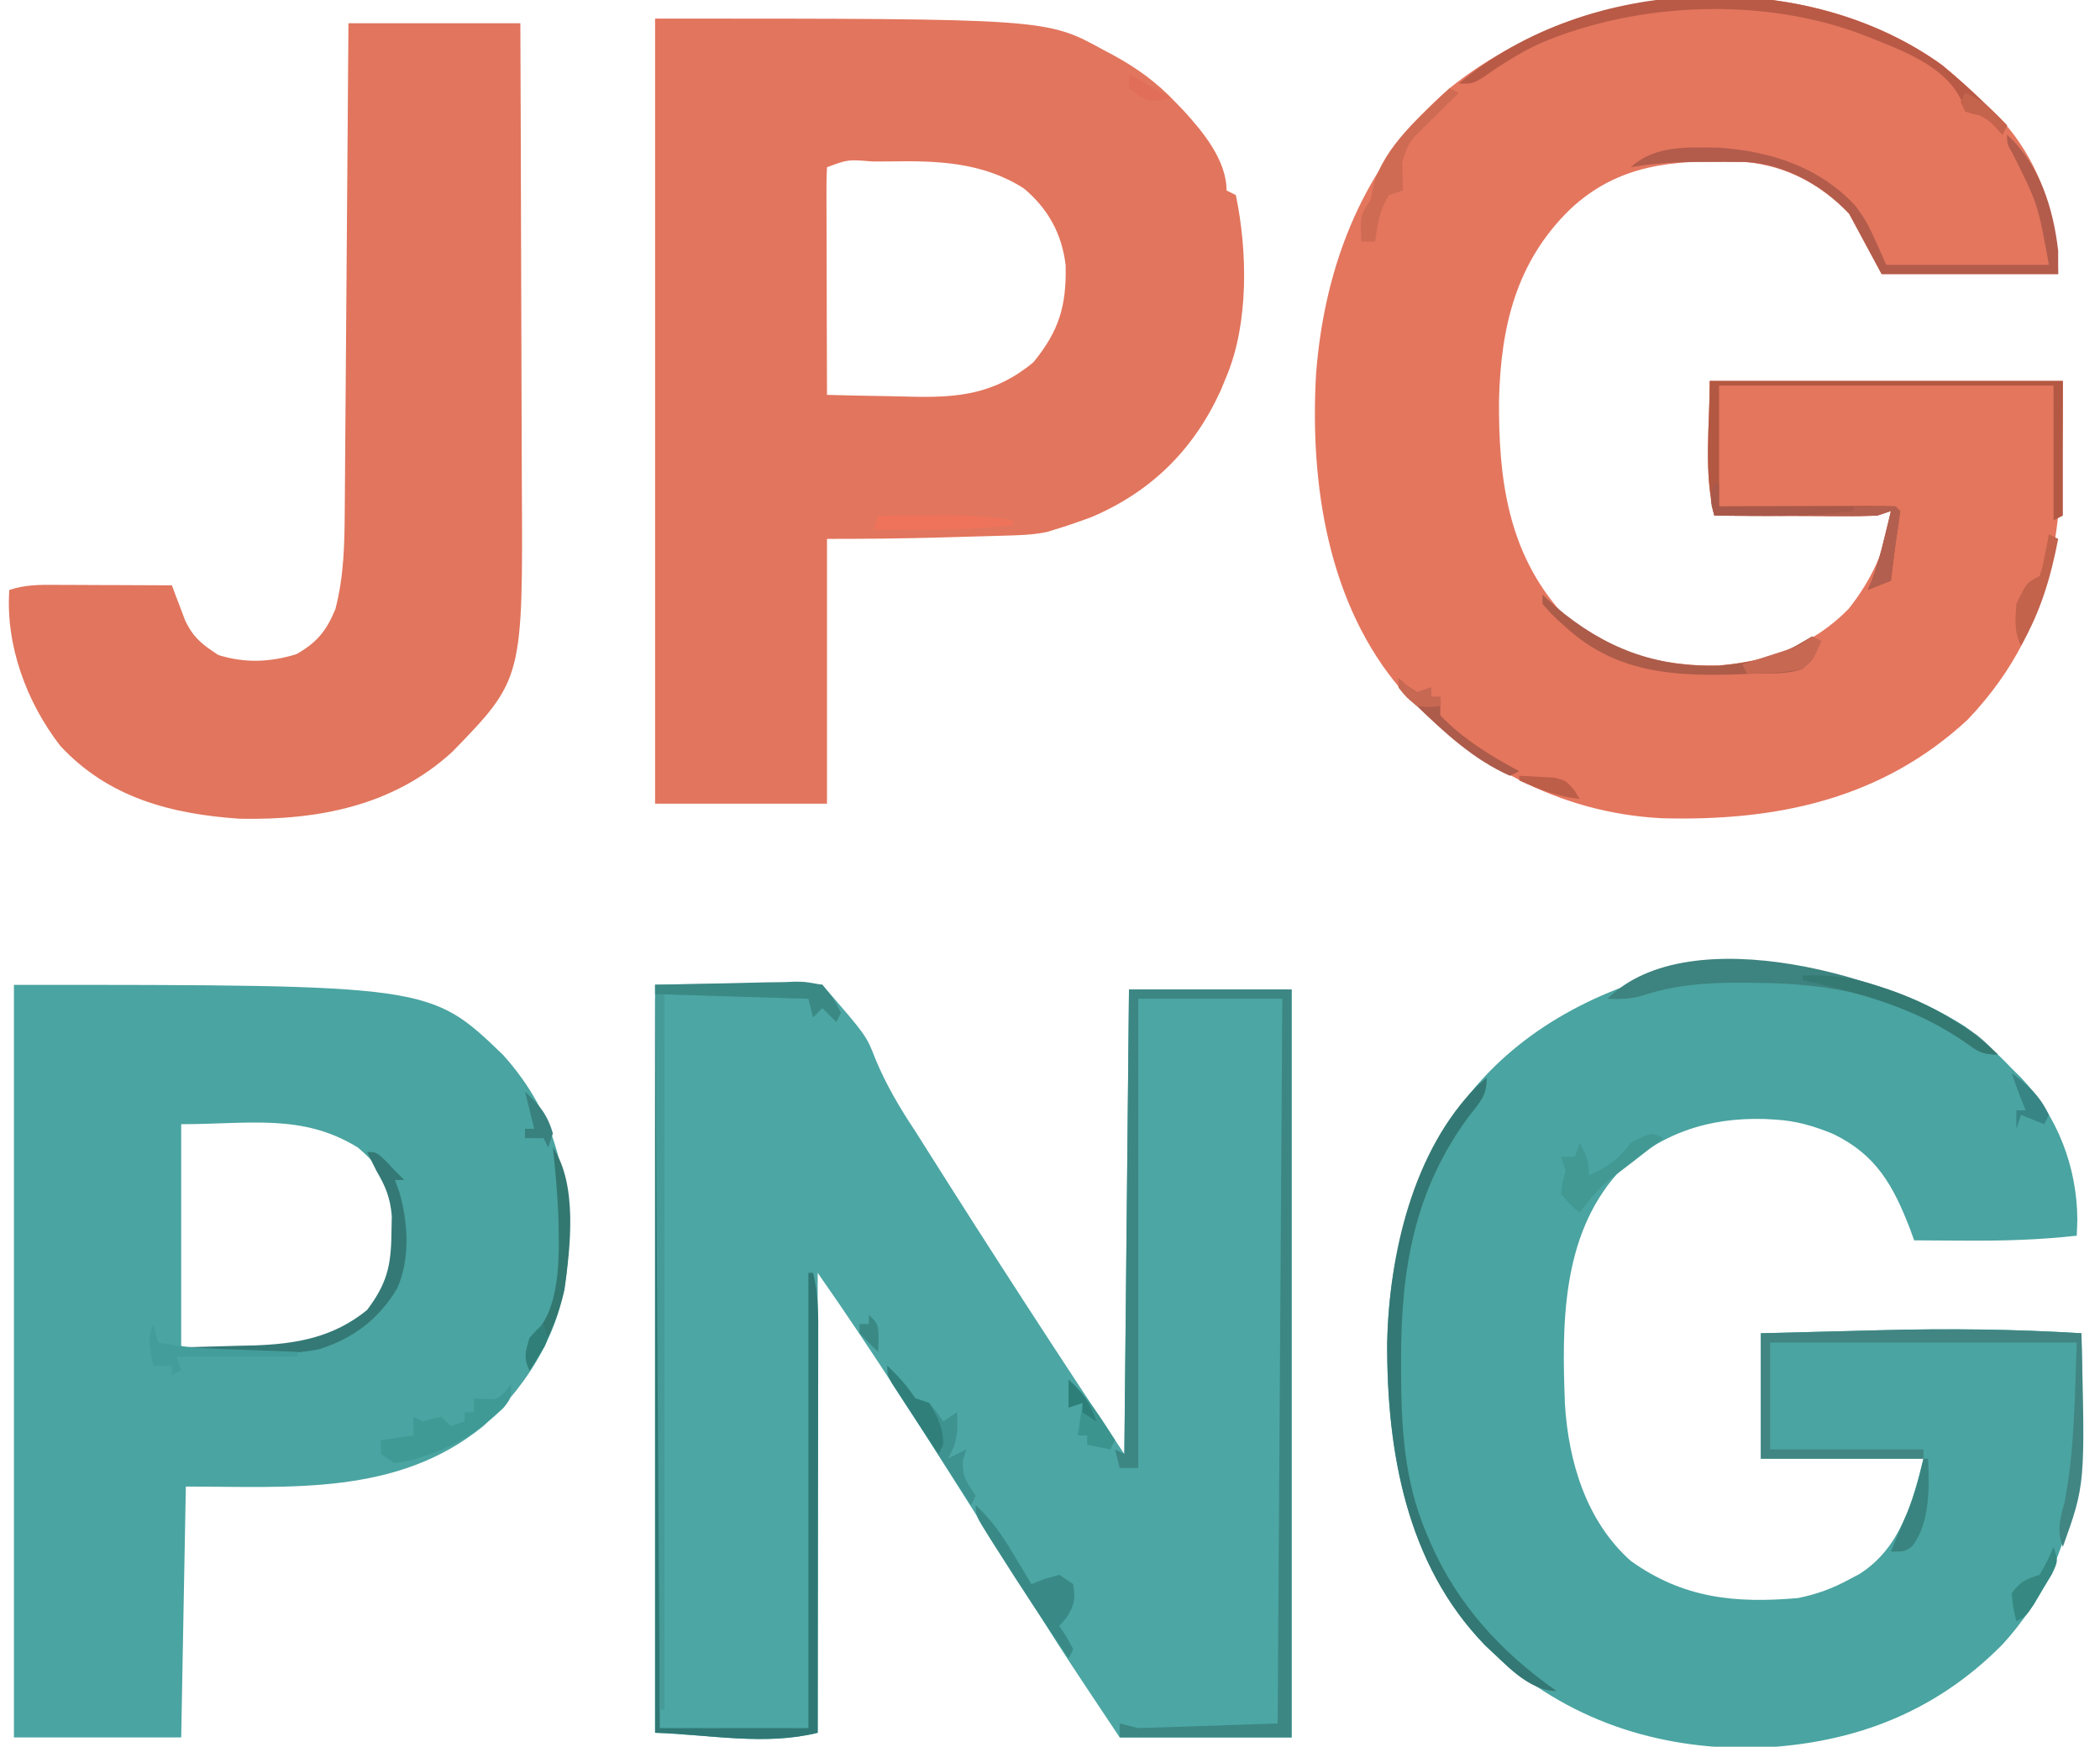 <?xml version="1.0" encoding="UTF-8"?>
<svg version="1.1" xmlns="http://www.w3.org/2000/svg" width="452" height="376">
<path d="M0 0 C3.504 2.839 6.782 5.842 10 9 C10.651 9.626 11.302 10.253 11.973 10.898 C20.785 20.079 25 32.438 25 45 C12.46 45 -0.08 45 -13 45 C-15.31 40.71 -17.62 36.42 -20 32 C-26.433 25.21 -34.898 21.02 -44.344 20.762 C-57.894 20.469 -69.636 21.309 -80 31 C-91.671 42.329 -94.966 56.296 -95.354 72.142 C-95.477 88.908 -93.494 104.885 -81.812 117.938 C-72.427 126.416 -60.445 129.524 -48.109 129.242 C-37.382 128.407 -27.768 124.888 -20.121 117.082 C-15.252 110.968 -11.802 103.817 -11 96 C-12.485 96.495 -12.485 96.495 -14 97 C-16.659 97.085 -19.291 97.116 -21.949 97.098 C-22.722 97.096 -23.494 97.095 -24.29 97.093 C-26.756 97.088 -29.222 97.075 -31.688 97.062 C-33.36 97.057 -35.033 97.053 -36.705 97.049 C-40.803 97.038 -44.902 97.021 -49 97 C-51.346 87.616 -50 77.672 -50 68 C-24.92 68 0.16 68 26 68 C26 97.124 25.772 119.518 5.562 140.875 C-13.016 158.132 -35.739 162.803 -60.3 162.136 C-82.605 161.011 -101.246 150.406 -116.289 134.594 C-132.236 116.123 -136.105 90.031 -134.729 66.425 C-132.897 42.752 -124.282 20.795 -106 5 C-77.073 -18.417 -30.84 -22.129 0 0 Z " fill="#E4765E" transform="translate(418,14)"/>
<path d="M0 0 C11.88 0 23.76 0 36 0 C45.504 10.971 45.504 10.971 47.406 15.926 C49.748 21.562 52.627 26.432 56 31.5 C56.982 33.047 57.96 34.596 58.934 36.148 C72.7 57.943 86.698 79.547 101 101 C101.33 68 101.66 35 102 1 C113.55 1 125.1 1 137 1 C137 54.13 137 107.26 137 162 C124.79 162 112.58 162 100 162 C88.491 144.736 88.491 144.736 83.125 136.25 C82.533 135.317 81.942 134.385 81.332 133.424 C77.061 126.689 72.805 119.944 68.548 113.2 C57.643 95.925 46.717 78.739 35 62 C35 94.67 35 127.34 35 161 C23.682 163.83 11.661 161.376 0 161 C0 107.87 0 54.74 0 0 Z " fill="#4CA6A4" transform="translate(141,212)"/>
<path d="M0 0 C3.65 2.744 6.851 5.7 10 9 C10.982 9.971 10.982 9.971 11.984 10.961 C19.844 19.19 24.065 30.216 24.125 41.562 C24.084 42.697 24.043 43.831 24 45 C16.08 45.875 8.277 46.126 0.312 46.062 C-1.33 46.056 -1.33 46.056 -3.006 46.049 C-5.671 46.037 -8.335 46.021 -11 46 C-11.28 45.227 -11.559 44.453 -11.848 43.656 C-15.491 34.191 -19.152 27.57 -28.5 23.062 C-32.688 21.362 -36.456 20.252 -41 20 C-41.684 19.961 -42.369 19.923 -43.074 19.883 C-55.569 19.49 -65.75 23.075 -74.891 31.617 C-86.925 45.212 -86.835 64.164 -86.168 81.251 C-85.408 93.656 -81.555 106.504 -72 115 C-60.718 123.088 -49.496 124.178 -36 123 C-31.964 122.184 -28.612 120.96 -25 119 C-24.265 118.611 -23.53 118.221 -22.773 117.82 C-14.029 112.286 -11.385 102.539 -9 93 C-20.55 93 -32.1 93 -44 93 C-44 84.09 -44 75.18 -44 66 C-37.549 65.832 -31.097 65.669 -24.646 65.518 C-22.461 65.465 -20.277 65.41 -18.092 65.352 C-3.67 64.97 10.6 65.09 25 66 C25.626 90.665 25.804 113.539 8 133 C-7.061 148.239 -25.434 154.812 -46.688 155.312 C-68.658 155.183 -86.989 148.392 -103.188 133.375 C-120.174 115.768 -124.515 91.628 -124.424 68.087 C-124.129 53.865 -121.37 40.812 -115 28 C-114.316 26.561 -114.316 26.561 -113.617 25.094 C-104.756 8.173 -89.636 -2.924 -71.891 -9.211 C-47.832 -15.778 -21.221 -13.565 0 0 Z " fill="#4AA4A1" transform="translate(423,221)"/>
<path d="M0 0 C84.255 0 84.255 0 96.5 6.75 C97.163 7.099 97.826 7.449 98.509 7.808 C103.619 10.587 108.012 13.738 112 18 C112.538 18.553 113.075 19.106 113.629 19.676 C117.911 24.344 123 30.47 123 37 C123.66 37.33 124.32 37.66 125 38 C127.525 50.106 127.792 65.529 123 77 C122.598 77.98 122.196 78.959 121.781 79.969 C115.99 92.71 106.898 101.778 93.996 107.281 C91.347 108.269 88.707 109.184 86 110 C85.439 110.173 84.877 110.347 84.299 110.526 C81.13 111.18 78.046 111.224 74.812 111.316 C74.114 111.337 73.416 111.358 72.696 111.379 C71.217 111.423 69.738 111.464 68.258 111.503 C66.035 111.562 63.813 111.627 61.59 111.693 C53.386 111.928 45.212 112 37 112 C37 130.81 37 149.62 37 169 C24.79 169 12.58 169 0 169 C0 113.23 0 57.46 0 0 Z M37 32 C36.907 33.535 36.883 35.074 36.886 36.612 C36.887 37.593 36.887 38.573 36.887 39.584 C36.892 40.651 36.897 41.717 36.902 42.816 C36.904 43.903 36.905 44.989 36.907 46.108 C36.912 49.593 36.925 53.078 36.938 56.562 C36.943 58.919 36.947 61.275 36.951 63.631 C36.962 69.421 36.979 75.21 37 81 C41.374 81.125 45.747 81.215 50.123 81.275 C51.606 81.3 53.09 81.334 54.574 81.377 C65.051 81.677 73.081 80.923 81.438 73.973 C86.959 67.223 88.556 61.86 88.371 53.102 C87.561 46.328 84.601 40.939 79.375 36.562 C70.457 30.86 60.674 30.564 50.375 30.75 C49.193 30.755 48.011 30.76 46.793 30.766 C41.536 30.314 41.536 30.314 37 32 Z " fill="#E2755D" transform="translate(141,4)"/>
<path d="M0 0 C89.591 0 89.591 0 105.262 15.066 C117.228 28.377 119.678 42.417 119.132 59.696 C118.331 73.7 111.109 85.613 101 95 C82.519 110.049 59.446 108 37 108 C36.67 125.82 36.34 143.64 36 162 C24.12 162 12.24 162 0 162 C0 108.54 0 55.08 0 0 Z M36 30 C36 45.84 36 61.68 36 78 C39.939 78.062 43.879 78.124 47.938 78.188 C49.161 78.215 50.384 78.242 51.644 78.27 C60.89 78.34 68.678 76.99 76 71 C80.765 65.357 82.161 61.163 82.25 53.688 C82.289 51.744 82.289 51.744 82.328 49.762 C81.76 43.251 78.921 39.155 74 35 C62.034 27.632 50.608 30 36 30 Z " fill="#4AA4A1" transform="translate(3,212)"/>
<path d="M0 0 C12.21 0 24.42 0 37 0 C37.068 15.795 37.123 31.591 37.155 47.386 C37.171 54.722 37.192 62.057 37.226 69.393 C37.256 75.792 37.276 82.192 37.282 88.592 C37.286 91.975 37.295 95.358 37.317 98.741 C37.563 141.181 37.563 141.181 22.383 156.812 C9.689 168.466 -6.474 171.565 -23.324 171.246 C-38.06 170.26 -51.663 166.756 -62.031 155.543 C-69.284 146.174 -73.813 133.927 -73 122 C-69.494 120.831 -66.352 120.875 -62.707 120.902 C-61.648 120.904 -61.648 120.904 -60.568 120.907 C-58.316 120.912 -56.064 120.925 -53.812 120.938 C-52.285 120.943 -50.757 120.947 -49.229 120.951 C-45.486 120.962 -41.743 120.979 -38 121 C-37.746 121.686 -37.492 122.373 -37.23 123.08 C-36.886 123.98 -36.542 124.881 -36.188 125.809 C-35.851 126.701 -35.515 127.594 -35.168 128.513 C-33.41 132.255 -31.457 133.767 -28 136 C-22.339 137.787 -16.809 137.563 -11.188 135.812 C-6.765 133.298 -4.744 130.801 -2.812 126.125 C-0.942 118.931 -0.835 111.953 -0.795 104.557 C-0.785 103.424 -0.775 102.292 -0.765 101.125 C-0.733 97.397 -0.708 93.669 -0.684 89.941 C-0.663 87.351 -0.642 84.76 -0.621 82.169 C-0.571 76.057 -0.526 69.944 -0.483 63.831 C-0.433 56.869 -0.378 49.906 -0.323 42.944 C-0.209 28.629 -0.103 14.315 0 0 Z " fill="#E1755D" transform="translate(75,5)"/>
<path d="M0 0 C11.55 0 23.1 0 35 0 C35 53.13 35 106.26 35 161 C22.79 161 10.58 161 -2 161 C-2 160.01 -2 159.02 -2 158 C-0.68 158.33 0.64 158.66 2 159 C16.85 158.505 16.85 158.505 32 158 C32.33 106.52 32.66 55.04 33 2 C22.77 2 12.54 2 2 2 C2 35.33 2 68.66 2 103 C0.68 103 -0.64 103 -2 103 C-2.33 101.68 -2.66 100.36 -3 99 C-2.34 99.33 -1.68 99.66 -1 100 C-0.67 67 -0.34 34 0 0 Z " fill="#3C8784" transform="translate(243,213)"/>
<path d="M0 0 C0.33 0 0.66 0 1 0 C1 51.81 1 103.62 1 157 C11.56 157 22.12 157 33 157 C33 124.66 33 92.32 33 59 C33.33 59 33.66 59 34 59 C35.213 63.738 35.134 68.343 35.114 73.197 C35.114 74.114 35.114 75.032 35.114 75.977 C35.113 79.002 35.105 82.026 35.098 85.051 C35.096 87.151 35.094 89.251 35.093 91.352 C35.09 96.874 35.08 102.396 35.069 107.918 C35.058 113.555 35.054 119.193 35.049 124.83 C35.038 135.887 35.021 146.943 35 158 C23.682 160.83 11.661 158.376 0 158 C0 105.86 0 53.72 0 0 Z " fill="#2F7875" transform="translate(141,215)"/>
<path d="M0 0 C0.826 32.514 0.826 32.514 -4 46 C-5.295 42.356 -4.639 40.05 -3.625 36.375 C-1.436 25.094 -1.442 13.483 -1 2 C-22.78 2 -44.56 2 -67 2 C-67 9.59 -67 17.18 -67 25 C-56.11 25 -45.22 25 -34 25 C-34 25.66 -34 26.32 -34 27 C-45.55 27 -57.1 27 -69 27 C-69 18.09 -69 9.18 -69 0 C-62.709 -0.168 -56.419 -0.331 -50.128 -0.482 C-47.999 -0.535 -45.869 -0.59 -43.74 -0.648 C-29.104 -1.046 -14.617 -0.869 0 0 Z " fill="#418683" transform="translate(448,287)"/>
<path d="M0 0 C25.08 0 50.16 0 76 0 C76 9.57 76 19.14 76 29 C75.34 29.33 74.68 29.66 74 30 C74 20.43 74 10.86 74 1 C50.24 1 26.48 1 2 1 C2 9.58 2 18.16 2 27 C4.732 26.988 7.463 26.977 10.277 26.965 C12.912 26.957 15.546 26.951 18.18 26.945 C20.017 26.94 21.853 26.933 23.689 26.925 C26.323 26.912 28.956 26.907 31.59 26.902 C32.416 26.897 33.242 26.892 34.093 26.887 C36.062 26.887 38.032 26.938 40 27 C40.33 27.33 40.66 27.66 41 28 C40.714 30.34 40.37 32.672 40 35 C39.807 36.478 39.619 37.958 39.438 39.438 C39.293 40.613 39.149 41.789 39 43 C37.35 43.66 35.7 44.32 34 45 C34.296 44.305 34.593 43.61 34.898 42.895 C36.056 39.853 36.861 36.849 37.625 33.688 C38.016 32.085 38.016 32.085 38.414 30.449 C38.704 29.237 38.704 29.237 39 28 C38.01 28.33 37.02 28.66 36 29 C33.341 29.085 30.709 29.116 28.051 29.098 C27.278 29.096 26.506 29.095 25.71 29.093 C23.244 29.088 20.778 29.075 18.312 29.062 C16.64 29.057 14.967 29.053 13.295 29.049 C9.197 29.038 5.098 29.021 1 29 C-1.346 19.616 0 9.672 0 0 Z " fill="#B35843" transform="translate(368,82)"/>
<path d="M0 0 C11.88 0 23.76 0 36 0 C37.32 1.98 38.64 3.96 40 6 C39.67 6.66 39.34 7.32 39 8 C38.01 7.01 37.02 6.02 36 5 C35.34 5.66 34.68 6.32 34 7 C33.505 5.02 33.505 5.02 33 3 C22.77 2.67 12.54 2.34 2 2 C2 52.82 2 103.64 2 156 C1.67 156 1.34 156 1 156 C0.67 104.52 0.34 53.04 0 0 Z " fill="#469A97" transform="translate(141,212)"/>
<path d="M0 0 C0 3.929 -1.368 5.105 -3.75 8.188 C-15.539 24.024 -18.447 41.097 -18.438 60.438 C-18.438 61.239 -18.438 62.041 -18.439 62.867 C-18.403 75.128 -17.837 86.56 -13 98 C-12.721 98.667 -12.442 99.334 -12.155 100.021 C-6.316 113.387 3.089 123.647 15 132 C8.861 132 3.813 125.992 -0.5 122 C-17.338 104.697 -21.513 80.264 -21.424 57.087 C-21.031 38.105 -15.927 15.693 -2.062 1.75 C-1.382 1.173 -0.701 0.595 0 0 Z " fill="#337874" transform="translate(320,232)"/>
<path d="M0 0 C6.993 6.398 9.942 15.75 11 25 C11 26.65 11 28.3 11 30 C-1.54 30 -14.08 30 -27 30 C-29.31 25.71 -31.62 21.42 -34 17 C-39.759 10.921 -47.628 6.378 -56.179 5.871 C-56.951 5.869 -57.724 5.868 -58.52 5.867 C-59.377 5.866 -60.235 5.865 -61.119 5.863 C-62.008 5.867 -62.897 5.871 -63.812 5.875 C-64.69 5.871 -65.567 5.867 -66.471 5.863 C-71.421 5.871 -76.12 6.161 -81 7 C-75.804 2.22 -68.73 2.697 -62.027 2.789 C-50.805 3.571 -40.433 6.921 -32.625 15.312 C-30 19 -30 19 -26 28 C-14.45 28 -2.9 28 9 28 C6.63 14.934 6.63 14.934 1.207 4.074 C0 2 0 2 0 0 Z " fill="#B35C4C" transform="translate(432,29)"/>
<path d="M0 0 C4.916 4.083 9.504 8.463 14 13 C13.67 13.66 13.34 14.32 13 15 C12.422 14.361 11.845 13.721 11.25 13.062 C9.232 10.858 9.232 10.858 6.875 10.562 C6.256 10.377 5.638 10.191 5 10 C4.753 9.278 4.505 8.556 4.25 7.812 C0.752 -0.057 -9.36 -3.413 -16.898 -6.453 C-38.288 -14.67 -65.356 -13.644 -86.363 -4.73 C-90.808 -2.707 -94.831 -0.118 -98.828 2.68 C-101 4 -101 4 -104 4 C-76.319 -19.469 -29.44 -21.212 0 0 Z " fill="#B85A46" transform="translate(418,14)"/>
<path d="M0 0 C1.945 1.648 1.945 1.648 4.445 4.148 C0.932 4.148 0.17 3.469 -2.617 1.461 C-17.116 -8.43 -30.997 -11.221 -48.305 -11.289 C-48.973 -11.295 -49.642 -11.301 -50.331 -11.308 C-58.003 -11.353 -64.889 -10.923 -72.196 -8.492 C-74.743 -7.8 -76.928 -7.741 -79.555 -7.852 C-61.975 -25.431 -17.4 -12.611 0 0 Z " fill="#3D837F" transform="translate(425.555,222.852)"/>
<path d="M0 0 C0 3 0 3 -1.66 5.086 C-6.708 9.896 -11.378 12.99 -17.938 15.188 C-18.588 15.408 -19.238 15.628 -19.908 15.855 C-21.777 16.418 -21.777 16.418 -25 17 C-25.99 16.34 -26.98 15.68 -28 15 C-28 14.01 -28 13.02 -28 12 C-24.535 11.505 -24.535 11.505 -21 11 C-21 9.68 -21 8.36 -21 7 C-20.34 7.33 -19.68 7.66 -19 8 C-18.01 7.722 -18.01 7.722 -17 7.438 C-16.34 7.293 -15.68 7.149 -15 7 C-14.34 7.66 -13.68 8.32 -13 9 C-12.01 8.67 -11.02 8.34 -10 8 C-10 7.34 -10 6.68 -10 6 C-9.34 6 -8.68 6 -8 6 C-8 5.01 -8 4.02 -8 3 C-7.237 3.062 -6.474 3.124 -5.688 3.188 C-2.955 3.259 -2.955 3.259 -1.188 1.5 C-0.796 1.005 -0.404 0.51 0 0 Z " fill="#3F9A95" transform="translate(110,298)"/>
<path d="M0 0 C2 0 2 0 4 1.875 C4.66 2.576 5.32 3.277 6 4 C6.66 4.66 7.32 5.32 8 6 C7.34 6 6.68 6 6 6 C6.495 7.361 6.495 7.361 7 8.75 C8.845 15.341 9.297 22.951 6.5 29.312 C2.558 35.952 -2.995 40.145 -10.296 42.431 C-15.669 43.562 -21.098 43.305 -26.562 43.188 C-28.362 43.167 -28.362 43.167 -30.197 43.146 C-33.132 43.111 -36.066 43.062 -39 43 C-39 42.67 -39 42.34 -39 42 C-38.32 41.985 -37.64 41.971 -36.94 41.956 C-33.813 41.881 -30.688 41.784 -27.562 41.688 C-26.493 41.665 -25.424 41.642 -24.322 41.619 C-15.196 41.312 -7.251 39.902 0 34 C4.204 28.432 5.168 24.599 5.25 17.688 C5.289 15.744 5.289 15.744 5.328 13.762 C4.98 9.77 4.004 7.43 2 4 C1.333 2.667 0.667 1.333 0 0 Z " fill="#347976" transform="translate(79,248)"/>
<path d="M0 0 C0.949 0.866 1.897 1.732 2.875 2.625 C13.266 11.433 24.263 15.671 37.973 15.293 C44.154 14.695 50.383 13.604 55.723 10.332 C56.474 9.892 57.226 9.453 58 9 C58.66 9.33 59.32 9.66 60 10 C58.802 12.56 58.009 14.092 56 16 C52.739 17.132 49.425 16.972 46 17 C44.452 17.06 42.904 17.121 41.355 17.184 C27.702 17.603 15.515 16.647 5 7 C4.474 6.529 3.948 6.059 3.406 5.574 C2 4.25 2 4.25 0 2 C0 1.34 0 0.68 0 0 Z " fill="#AD5C49" transform="translate(332,128)"/>
<path d="M0 0 C3.484 3.17 5.865 6.731 8.25 10.75 C8.795 11.653 8.795 11.653 9.352 12.574 C10.24 14.046 11.12 15.523 12 17 C12.928 16.629 13.856 16.258 14.812 15.875 C15.864 15.586 16.916 15.297 18 15 C18.99 15.66 19.98 16.32 21 17 C21.505 20.198 21.273 21.579 19.5 24.312 C19.005 24.869 18.51 25.426 18 26 C18.516 26.784 19.031 27.567 19.562 28.375 C20.037 29.241 20.511 30.108 21 31 C20.67 31.66 20.34 32.32 20 33 C14.685 25.13 9.441 17.22 4.375 9.188 C3.938 8.5 3.5 7.813 3.049 7.105 C0 2.236 0 2.236 0 0 Z " fill="#398A87" transform="translate(210,324)"/>
<path d="M0 0 C0.66 0.33 1.32 0.66 2 1 C1.301 1.687 0.603 2.374 -0.117 3.082 C-1.027 3.983 -1.937 4.884 -2.875 5.812 C-3.78 6.706 -4.685 7.599 -5.617 8.52 C-8.885 11.779 -8.885 11.779 -10.195 16.043 C-10.172 16.751 -10.149 17.458 -10.125 18.188 C-10.084 19.446 -10.043 20.704 -10 22 C-10.99 22.33 -11.98 22.66 -13 23 C-15.077 26.116 -15.5 29.335 -16 33 C-16.99 33 -17.98 33 -19 33 C-19.25 27.375 -19.25 27.375 -17 24 C-16.794 22.989 -16.587 21.979 -16.375 20.938 C-14.133 12.589 -6.11 5.766 0 0 Z " fill="#D06B53" transform="translate(312,19)"/>
<path d="M0 0 C-0.592 0.459 -1.183 0.918 -1.793 1.391 C-3.424 2.657 -5.052 3.925 -6.68 5.195 C-8.381 6.518 -10.093 7.826 -11.812 9.125 C-14.233 11.2 -16.091 13.454 -18 16 C-20.062 14.312 -20.062 14.312 -22 12 C-21.688 9.438 -21.688 9.438 -21 7 C-21.33 6.01 -21.66 5.02 -22 4 C-21.01 4 -20.02 4 -19 4 C-18.67 3.01 -18.34 2.02 -18 1 C-16.539 3.647 -16 4.894 -16 8 C-11.821 6.143 -9.684 4.618 -7 1 C-2.554 -1.277 -2.554 -1.277 0 0 Z " fill="#429994" transform="translate(358,245)"/>
<path d="M0 0 C2.335 2.257 4.187 4.281 6 7 C6.99 7.33 7.98 7.66 9 8 C10.688 10.062 10.688 10.062 12 12 C12.99 11.34 13.98 10.68 15 10 C15.179 13.947 15.094 16.598 13 20 C14.32 19.34 15.64 18.68 17 18 C16.773 18.722 16.546 19.444 16.312 20.188 C15.915 23.767 17.087 25.05 19 28 C18.67 28.66 18.34 29.32 18 30 C14.799 25.063 11.603 20.123 8.411 15.181 C7.182 13.282 5.948 11.386 4.711 9.492 C4.084 8.525 3.458 7.559 2.812 6.562 C2.262 5.718 1.712 4.874 1.145 4.004 C0 2 0 2 0 0 Z " fill="#3E9290" transform="translate(191,294)"/>
<path d="M0 0 C5.054 -0.148 10.106 -0.257 15.161 -0.33 C16.88 -0.36 18.599 -0.401 20.317 -0.453 C22.79 -0.526 25.261 -0.559 27.734 -0.586 C28.885 -0.632 28.885 -0.632 30.058 -0.68 C32.241 -0.681 32.241 -0.681 36 0 C38.517 3.037 38.517 3.037 40 6 C39.67 6.66 39.34 7.32 39 8 C38.01 7.01 37.02 6.02 36 5 C35.34 5.66 34.68 6.32 34 7 C33.505 5.02 33.505 5.02 33 3 C22.11 2.67 11.22 2.34 0 2 C0 1.34 0 0.68 0 0 Z " fill="#3B8985" transform="translate(141,212)"/>
<path d="M0 0 C5.667 -0.214 10.4 0.34 15.812 2.125 C16.851 2.461 16.851 2.461 17.91 2.803 C27.159 5.916 34.862 10.338 42 17 C38.487 17 37.724 16.321 34.938 14.312 C23.93 6.846 12.853 3.909 0 1 C0 0.67 0 0.34 0 0 Z " fill="#357973" transform="translate(388,210)"/>
<path d="M0 0 C5.348 8.021 3.774 21.388 2.504 30.598 C1.039 37.012 -1.464 42.465 -5 48 C-6.367 45.266 -5.847 43.893 -5 41 C-4.524 40.572 -4.049 40.144 -3.559 39.703 C1.95 33.684 1.343 22.037 1.172 14.391 C0.928 9.576 0.547 4.789 0 0 Z " fill="#337771" transform="translate(119,247)"/>
<path d="M0 0 C0.33 1.32 0.66 2.64 1 4 C4.966 4.723 8.808 5.165 12.836 5.316 C13.899 5.358 14.963 5.4 16.059 5.443 C17.153 5.483 18.247 5.522 19.375 5.562 C20.493 5.606 21.61 5.649 22.762 5.693 C25.508 5.799 28.254 5.901 31 6 C31 6.33 31 6.66 31 7 C22.42 7 13.84 7 5 7 C5.33 7.99 5.66 8.98 6 10 C5.01 10.495 5.01 10.495 4 11 C4 10.34 4 9.68 4 9 C2.68 9 1.36 9 0 9 C-1.125 3.375 -1.125 3.375 0 0 Z " fill="#439D9A" transform="translate(33,285)"/>
<path d="M0 0 C0.66 0.33 1.32 0.66 2 1 C0.388 9.364 -1.765 16.585 -6 24 C-7.532 20.936 -7.229 18.383 -7 15 C-4.8 10.4 -4.8 10.4 -2 9 C-1.313 6.882 -1.313 6.882 -0.875 4.438 C-0.707 3.611 -0.54 2.785 -0.367 1.934 C-0.246 1.296 -0.125 0.657 0 0 Z " fill="#C3634C" transform="translate(441,115)"/>
<path d="M0 0 C0.33 0.33 0.66 0.66 1 1 C0.714 3.34 0.37 5.672 0 8 C-0.193 9.478 -0.381 10.958 -0.562 12.438 C-0.779 14.201 -0.779 14.201 -1 16 C-2.65 16.66 -4.3 17.32 -6 18 C-5.704 17.305 -5.407 16.61 -5.102 15.895 C-3.944 12.853 -3.139 9.849 -2.375 6.688 C-2.115 5.619 -1.854 4.55 -1.586 3.449 C-1.393 2.641 -1.199 1.833 -1 1 C-1.99 1.33 -2.98 1.66 -4 2 C-6.573 2.07 -9.116 2.094 -11.688 2.062 C-12.389 2.058 -13.091 2.053 -13.814 2.049 C-15.543 2.037 -17.272 2.019 -19 2 C-19 1.67 -19 1.34 -19 1 C-12.634 0.256 -6.412 -0.204 0 0 Z " fill="#B35F4F" transform="translate(408,109)"/>
<path d="M0 0 C0.897 0.773 0.897 0.773 1.812 1.562 C2.534 2.037 3.256 2.511 4 3 C4.99 2.67 5.98 2.34 7 2 C7 2.66 7 3.32 7 4 C7.66 4 8.32 4 9 4 C9 5.32 9 6.64 9 8 C13.838 12.984 19.867 16.8 26 20 C25.34 20.33 24.68 20.66 24 21 C16.246 17.57 10.032 11.82 4 6 C3.245 5.291 2.489 4.582 1.711 3.852 C0 2 0 2 0 0 Z " fill="#AD5B4A" transform="translate(301,146)"/>
<path d="M0 0 C0.33 0 0.66 0 1 0 C1 1.65 1 3.3 1 5 C10.57 5 20.14 5 30 5 C30 5.33 30 5.66 30 6 C20.023 7.33 10.044 7.095 0 7 C-0.934 3.99 -1.044 3.133 0 0 Z " fill="#A9594A" transform="translate(369,104)"/>
<path d="M0 0 C3.521 -0.029 7.042 -0.047 10.562 -0.062 C11.553 -0.071 12.544 -0.079 13.564 -0.088 C18.825 -0.105 23.818 0.077 29 1 C29 1.33 29 1.66 29 2 C19.013 3.257 9.044 3.094 -1 3 C-0.67 2.01 -0.34 1.02 0 0 Z " fill="#EE735A" transform="translate(189,111)"/>
<path d="M0 0 C0.33 0 0.66 0 1 0 C1.262 6.03 1.439 13.84 -2.387 18.797 C-4 20 -4 20 -7 20 C-5.895 17.194 -4.744 14.436 -3.5 11.688 C-1.915 7.792 -0.933 4.093 0 0 Z " fill="#398480" transform="translate(414,314)"/>
<path d="M0 0 C4.202 3.718 6.998 8.317 10 13 C9.67 13.66 9.34 14.32 9 15 C7.35 14.67 5.7 14.34 4 14 C4 13.34 4 12.68 4 12 C3.34 12 2.68 12 2 12 C2.33 9.69 2.66 7.38 3 5 C2.01 5.33 1.02 5.66 0 6 C0 4.02 0 2.04 0 0 Z " fill="#3C948F" transform="translate(230,297)"/>
<path d="M0 0 C2.335 2.257 4.187 4.281 6 7 C6.99 7.33 7.98 7.66 9 8 C10.886 11.213 12 13.246 12 17 C11.67 17.66 11.34 18.32 11 19 C9.159 16.213 7.329 13.42 5.5 10.625 C4.975 9.831 4.451 9.037 3.91 8.219 C3.414 7.458 2.918 6.698 2.406 5.914 C1.945 5.212 1.485 4.511 1.01 3.788 C0 2 0 2 0 0 Z " fill="#307F7B" transform="translate(191,294)"/>
<path d="M0 0 C0.66 0.33 1.32 0.66 2 1 C0.238 5.14 0.238 5.14 -2 7 C-5.997 7.845 -9.923 7.987 -14 8 C-14.33 7.34 -14.66 6.68 -15 6 C-14.169 5.734 -13.337 5.469 -12.48 5.195 C-11.394 4.842 -10.307 4.489 -9.188 4.125 C-8.109 3.777 -7.03 3.429 -5.918 3.07 C-2.867 2.08 -2.867 2.08 0 0 Z " fill="#C76853" transform="translate(390,137)"/>
<path d="M0 0 C1 3 1 3 -0.363 5.883 C-1.007 6.953 -1.65 8.023 -2.312 9.125 C-2.948 10.2 -3.584 11.275 -4.238 12.383 C-6 15 -6 15 -8 16 C-8.688 13.188 -8.688 13.188 -9 10 C-7.212 7.408 -6.04 7.013 -3 6 C-1.291 3 -1.291 3 0 0 Z " fill="#358982" transform="translate(442,333)"/>
<path d="M0 0 C3.599 2.627 6.077 4.94 8 9 C7.67 9.66 7.34 10.32 7 11 C4.525 10.01 4.525 10.01 2 9 C1.67 9.99 1.34 10.98 1 12 C1 10.68 1 9.36 1 8 C1.66 8 2.32 8 3 8 C2.691 7.237 2.381 6.474 2.062 5.688 C1.321 3.812 0.638 1.913 0 0 Z " fill="#378584" transform="translate(433,231)"/>
<path d="M0 0 C3.058 2.753 4.874 5.008 6 9 C5.67 9.99 5.34 10.98 5 12 C4.67 11.34 4.34 10.68 4 10 C2.68 10 1.36 10 0 10 C0 9.34 0 8.68 0 8 C0.66 8 1.32 8 2 8 C1.34 5.36 0.68 2.72 0 0 Z " fill="#38817F" transform="translate(113,235)"/>
<path d="M0 0 C3.817 1.555 6.192 4.036 9 7 C8.67 7.66 8.34 8.32 8 9 C7.423 8.361 6.845 7.721 6.25 7.062 C3.962 4.965 2.923 4.605 0 4 C-0.33 3.34 -0.66 2.68 -1 2 C-0.67 1.34 -0.34 0.68 0 0 Z " fill="#C5644C" transform="translate(423,20)"/>
<path d="M0 0 C1.605 0.06 3.209 0.149 4.812 0.25 C6.152 0.32 6.152 0.32 7.52 0.391 C10 1 10 1 11.824 3.047 C12.406 4.014 12.406 4.014 13 5 C8.153 4.409 4.393 3.021 0 1 C0 0.67 0 0.34 0 0 Z " fill="#BD5E49" transform="translate(327,167)"/>
<path d="M0 0 C0.897 0.773 0.897 0.773 1.812 1.562 C2.534 2.037 3.256 2.511 4 3 C4.99 2.67 5.98 2.34 7 2 C7 2.66 7 3.32 7 4 C7.66 4 8.32 4 9 4 C9 4.66 9 5.32 9 6 C6.75 6.25 6.75 6.25 4 6 C1.688 4.125 1.688 4.125 0 2 C0 1.34 0 0.68 0 0 Z " fill="#C76853" transform="translate(301,146)"/>
<path d="M0 0 C2.97 1.65 5.94 3.3 9 5 C5 6 5 6 2.25 4.75 C1.508 4.173 0.765 3.595 0 3 C0 2.01 0 1.02 0 0 Z " fill="#E06E58" transform="translate(243,16)"/>
<path d="M0 0 C3.081 2.773 4.688 5.063 6 9 C5.01 8.34 4.02 7.68 3 7 C3 6.34 3 5.68 3 5 C2.01 5.33 1.02 5.66 0 6 C0 4.02 0 2.04 0 0 Z " fill="#2D7F79" transform="translate(230,297)"/>
<path d="M0 0 C1 3 1 3 0.223 4.824 C-0.852 6.549 -1.926 8.275 -3 10 C-4.367 7.266 -3.847 5.893 -3 3 C-1.438 1.188 -1.438 1.188 0 0 Z " fill="#307F79" transform="translate(117,285)"/>
<path d="M0 0 C2 2 2 2 2.125 5.125 C2.084 6.074 2.042 7.022 2 8 C0.624 6.71 -0.708 5.373 -2 4 C-2 3.34 -2 2.68 -2 2 C-1.34 2 -0.68 2 0 2 C0 1.34 0 0.68 0 0 Z " fill="#3B8985" transform="translate(187,283)"/>
<path d="" fill="#FFFFFF" transform="translate(0,0)"/>
<path d="" fill="#FFFFFF" transform="translate(0,0)"/>
<path d="" fill="#FFFFFF" transform="translate(0,0)"/>
<path d="" fill="#FFFFFF" transform="translate(0,0)"/>
<path d="" fill="#FFFFFF" transform="translate(0,0)"/>
<path d="" fill="#FFFFFF" transform="translate(0,0)"/>
<path d="" fill="#FFFFFF" transform="translate(0,0)"/>
<path d="" fill="#FFFFFF" transform="translate(0,0)"/>
<path d="" fill="#FFFFFF" transform="translate(0,0)"/>
<path d="" fill="#FFFFFF" transform="translate(0,0)"/>
<path d="" fill="#FFFFFF" transform="translate(0,0)"/>
<path d="" fill="#FFFFFF" transform="translate(0,0)"/>
<path d="" fill="#FFFFFF" transform="translate(0,0)"/>
<path d="" fill="#FFFFFF" transform="translate(0,0)"/>
<path d="" fill="#FFFFFF" transform="translate(0,0)"/>
<path d="" fill="#FFFFFF" transform="translate(0,0)"/>
<path d="" fill="#FFFFFF" transform="translate(0,0)"/>
<path d="" fill="#FFFFFF" transform="translate(0,0)"/>
<path d="" fill="#FFFFFF" transform="translate(0,0)"/>
<path d="" fill="#FFFFFF" transform="translate(0,0)"/>
<path d="" fill="#FFFFFF" transform="translate(0,0)"/>
<path d="" fill="#FFFFFF" transform="translate(0,0)"/>
<path d="" fill="#FFFFFF" transform="translate(0,0)"/>
<path d="" fill="#FFFFFF" transform="translate(0,0)"/>
<path d="" fill="#FFFFFF" transform="translate(0,0)"/>
<path d="" fill="#FFFFFF" transform="translate(0,0)"/>
<path d="" fill="#FFFFFF" transform="translate(0,0)"/>
<path d="" fill="#FFFFFF" transform="translate(0,0)"/>
<path d="" fill="#FFFFFF" transform="translate(0,0)"/>
<path d="" fill="#FFFFFF" transform="translate(0,0)"/>
<path d="" fill="#FFFFFF" transform="translate(0,0)"/>
<path d="" fill="#FFFFFF" transform="translate(0,0)"/>
<path d="" fill="#FFFFFF" transform="translate(0,0)"/>
<path d="" fill="#FFFFFF" transform="translate(0,0)"/>
<path d="" fill="#FFFFFF" transform="translate(0,0)"/>
<path d="" fill="#FFFFFF" transform="translate(0,0)"/>
<path d="" fill="#FFFFFF" transform="translate(0,0)"/>
<path d="" fill="#FFFFFF" transform="translate(0,0)"/>
<path d="" fill="#FFFFFF" transform="translate(0,0)"/>
<path d="" fill="#FFFFFF" transform="translate(0,0)"/>
<path d="" fill="#FFFFFF" transform="translate(0,0)"/>
<path d="" fill="#FFFFFF" transform="translate(0,0)"/>
<path d="" fill="#FFFFFF" transform="translate(0,0)"/>
<path d="" fill="#FFFFFF" transform="translate(0,0)"/>
<path d="" fill="#FFFFFF" transform="translate(0,0)"/>
<path d="" fill="#FFFFFF" transform="translate(0,0)"/>
<path d="" fill="#FFFFFF" transform="translate(0,0)"/>
<path d="" fill="#FFFFFF" transform="translate(0,0)"/>
<path d="" fill="#FFFFFF" transform="translate(0,0)"/>
<path d="" fill="#FFFFFF" transform="translate(0,0)"/>
<path d="" fill="#FFFFFF" transform="translate(0,0)"/>
<path d="" fill="#FFFFFF" transform="translate(0,0)"/>
<path d="" fill="#FFFFFF" transform="translate(0,0)"/>
</svg>
